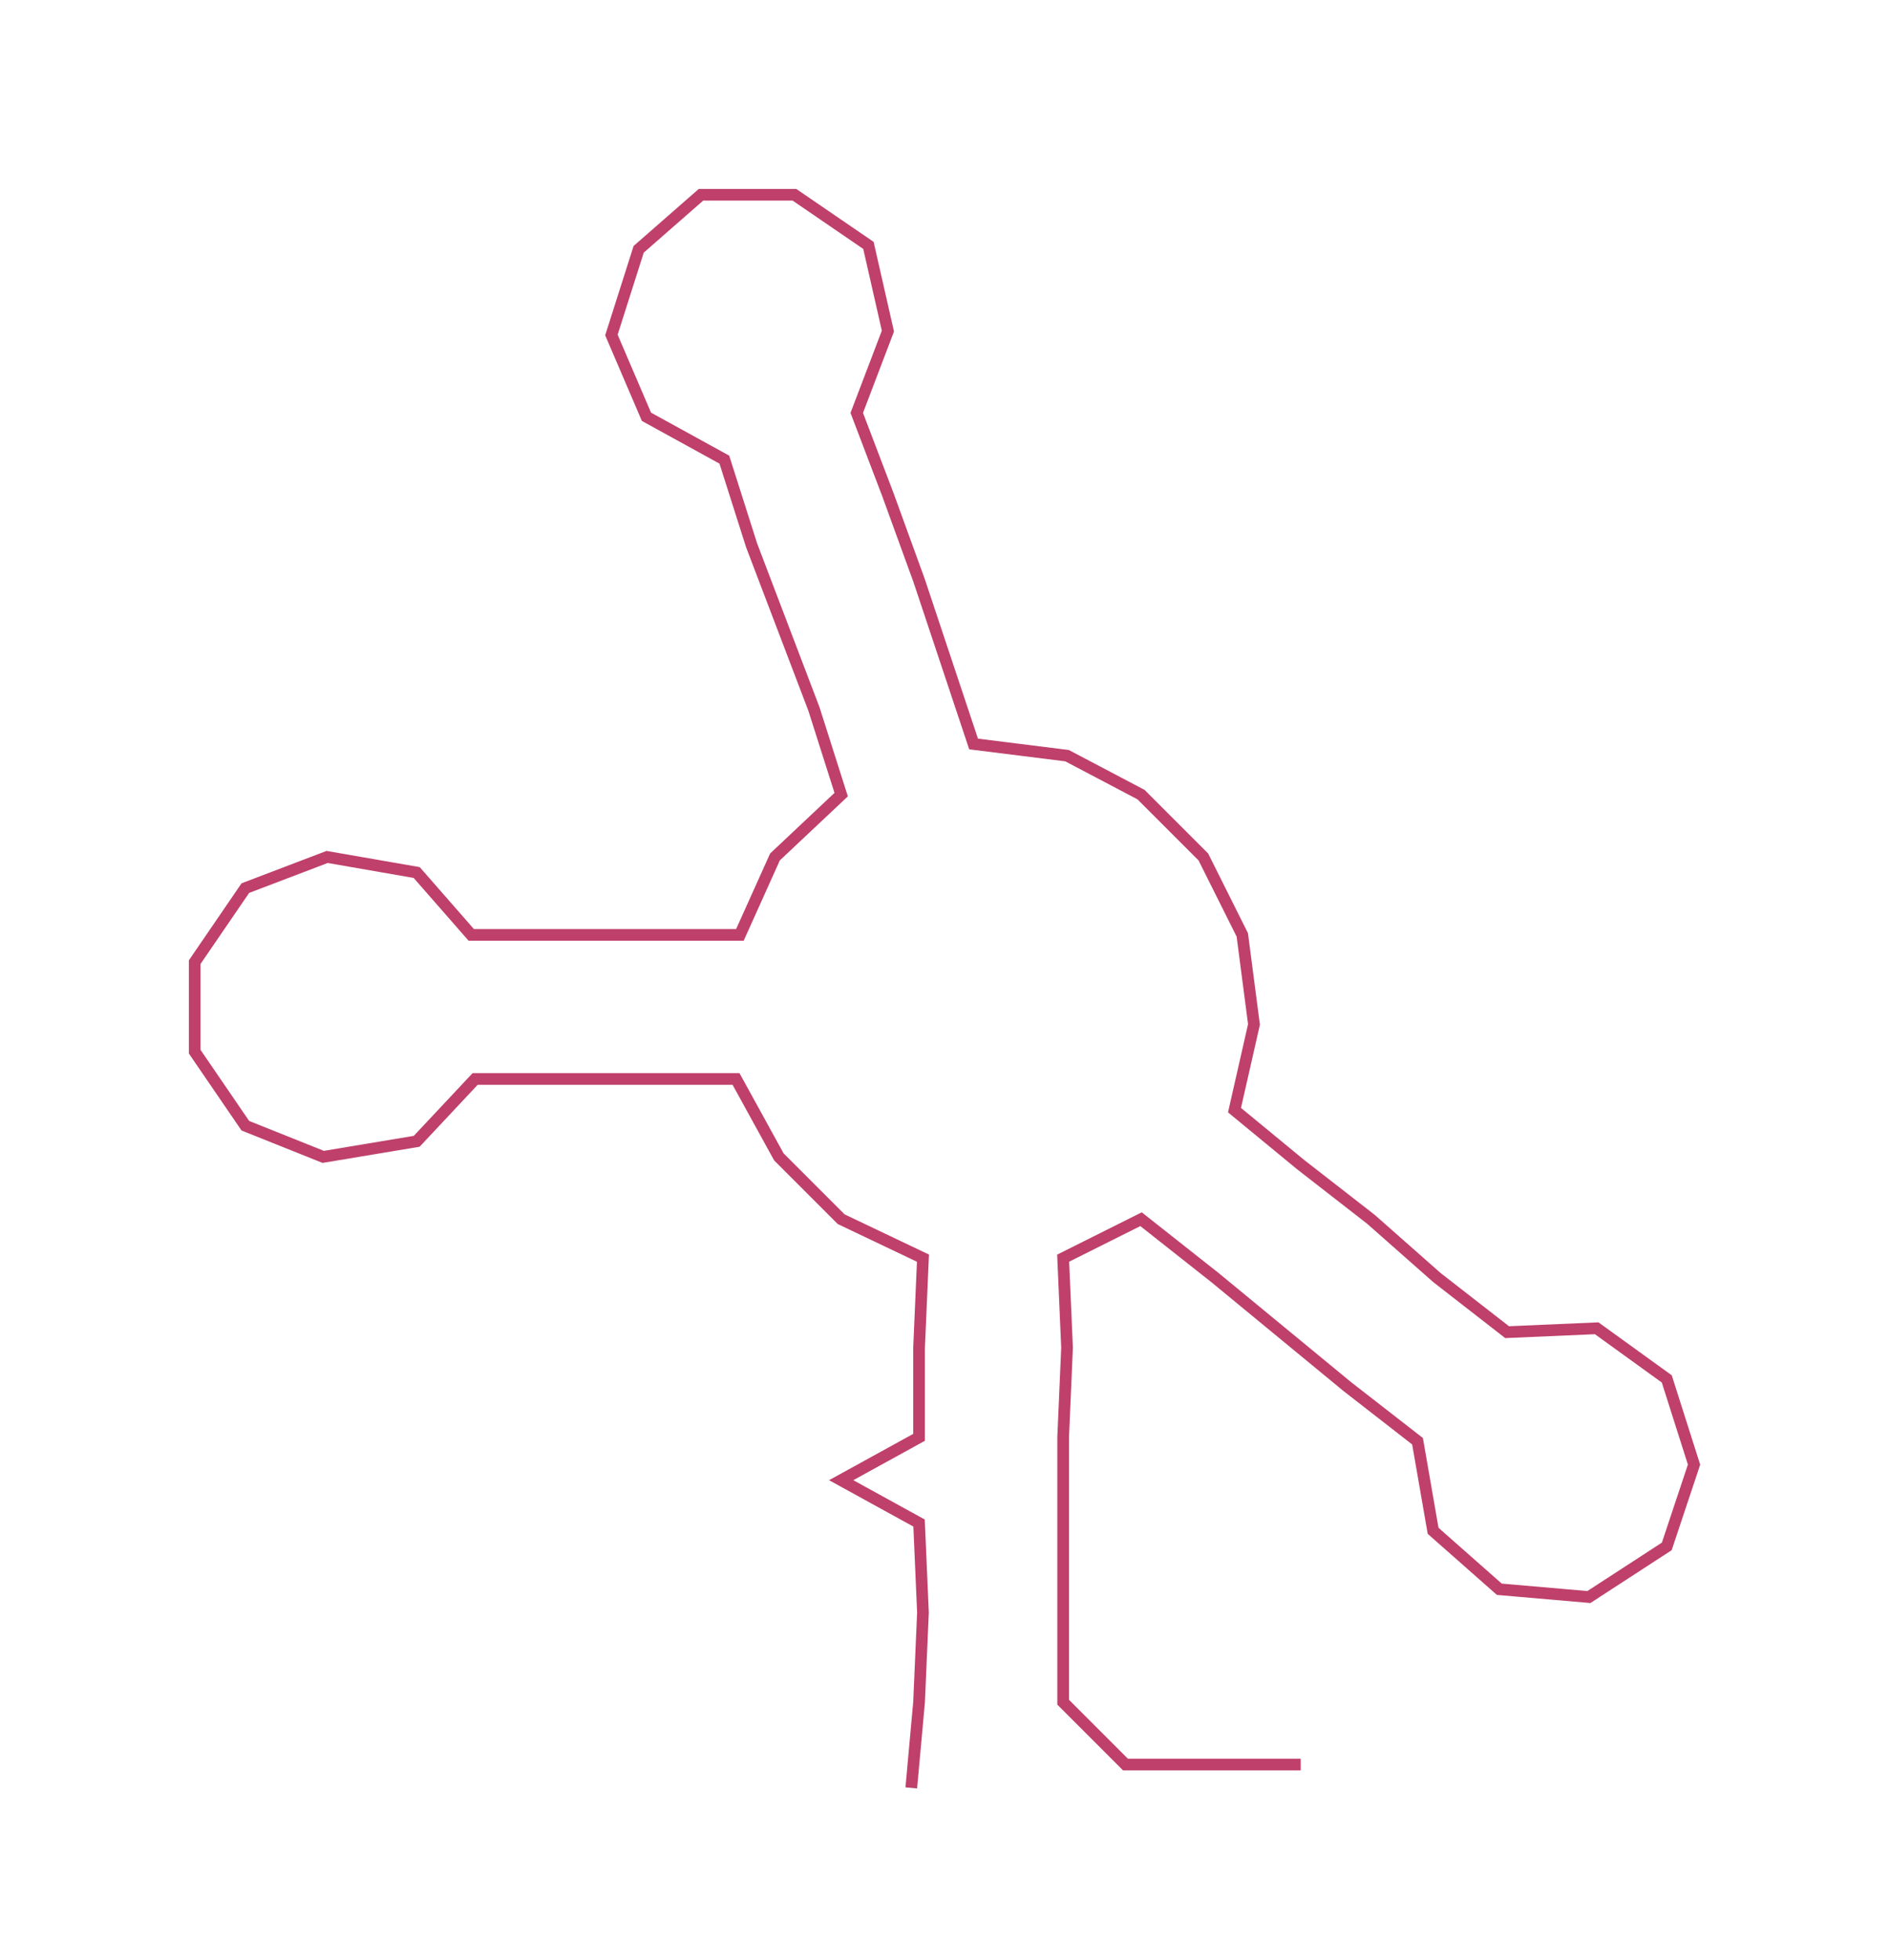 <ns0:svg xmlns:ns0="http://www.w3.org/2000/svg" width="289.372px" height="300px" viewBox="0 0 485.32 503.145"><ns0:path style="stroke:#bf406a;stroke-width:3px;fill:none;" d="M234 459 L234 459 L236 437 L237 414 L236 391 L216 380 L236 369 L236 346 L237 323 L216 313 L200 297 L189 277 L167 277 L145 277 L122 277 L107 293 L83 297 L63 289 L50 270 L50 247 L63 228 L84 220 L107 224 L121 240 L145 240 L167 240 L190 240 L199 220 L216 204 L209 182 L201 161 L193 140 L186 118 L166 107 L157 86 L164 64 L180 50 L204 50 L223 63 L228 85 L220 106 L228 127 L236 149 L243 170 L250 191 L274 194 L293 204 L309 220 L319 240 L322 263 L317 285 L334 299 L352 313 L369 328 L387 342 L410 341 L428 354 L435 376 L428 397 L408 410 L385 408 L368 393 L364 370 L346 356 L329 342 L312 328 L293 313 L273 323 L274 346 L273 369 L273 391 L273 414 L273 437 L289 453 L312 453 L334 453" /></ns0:svg>